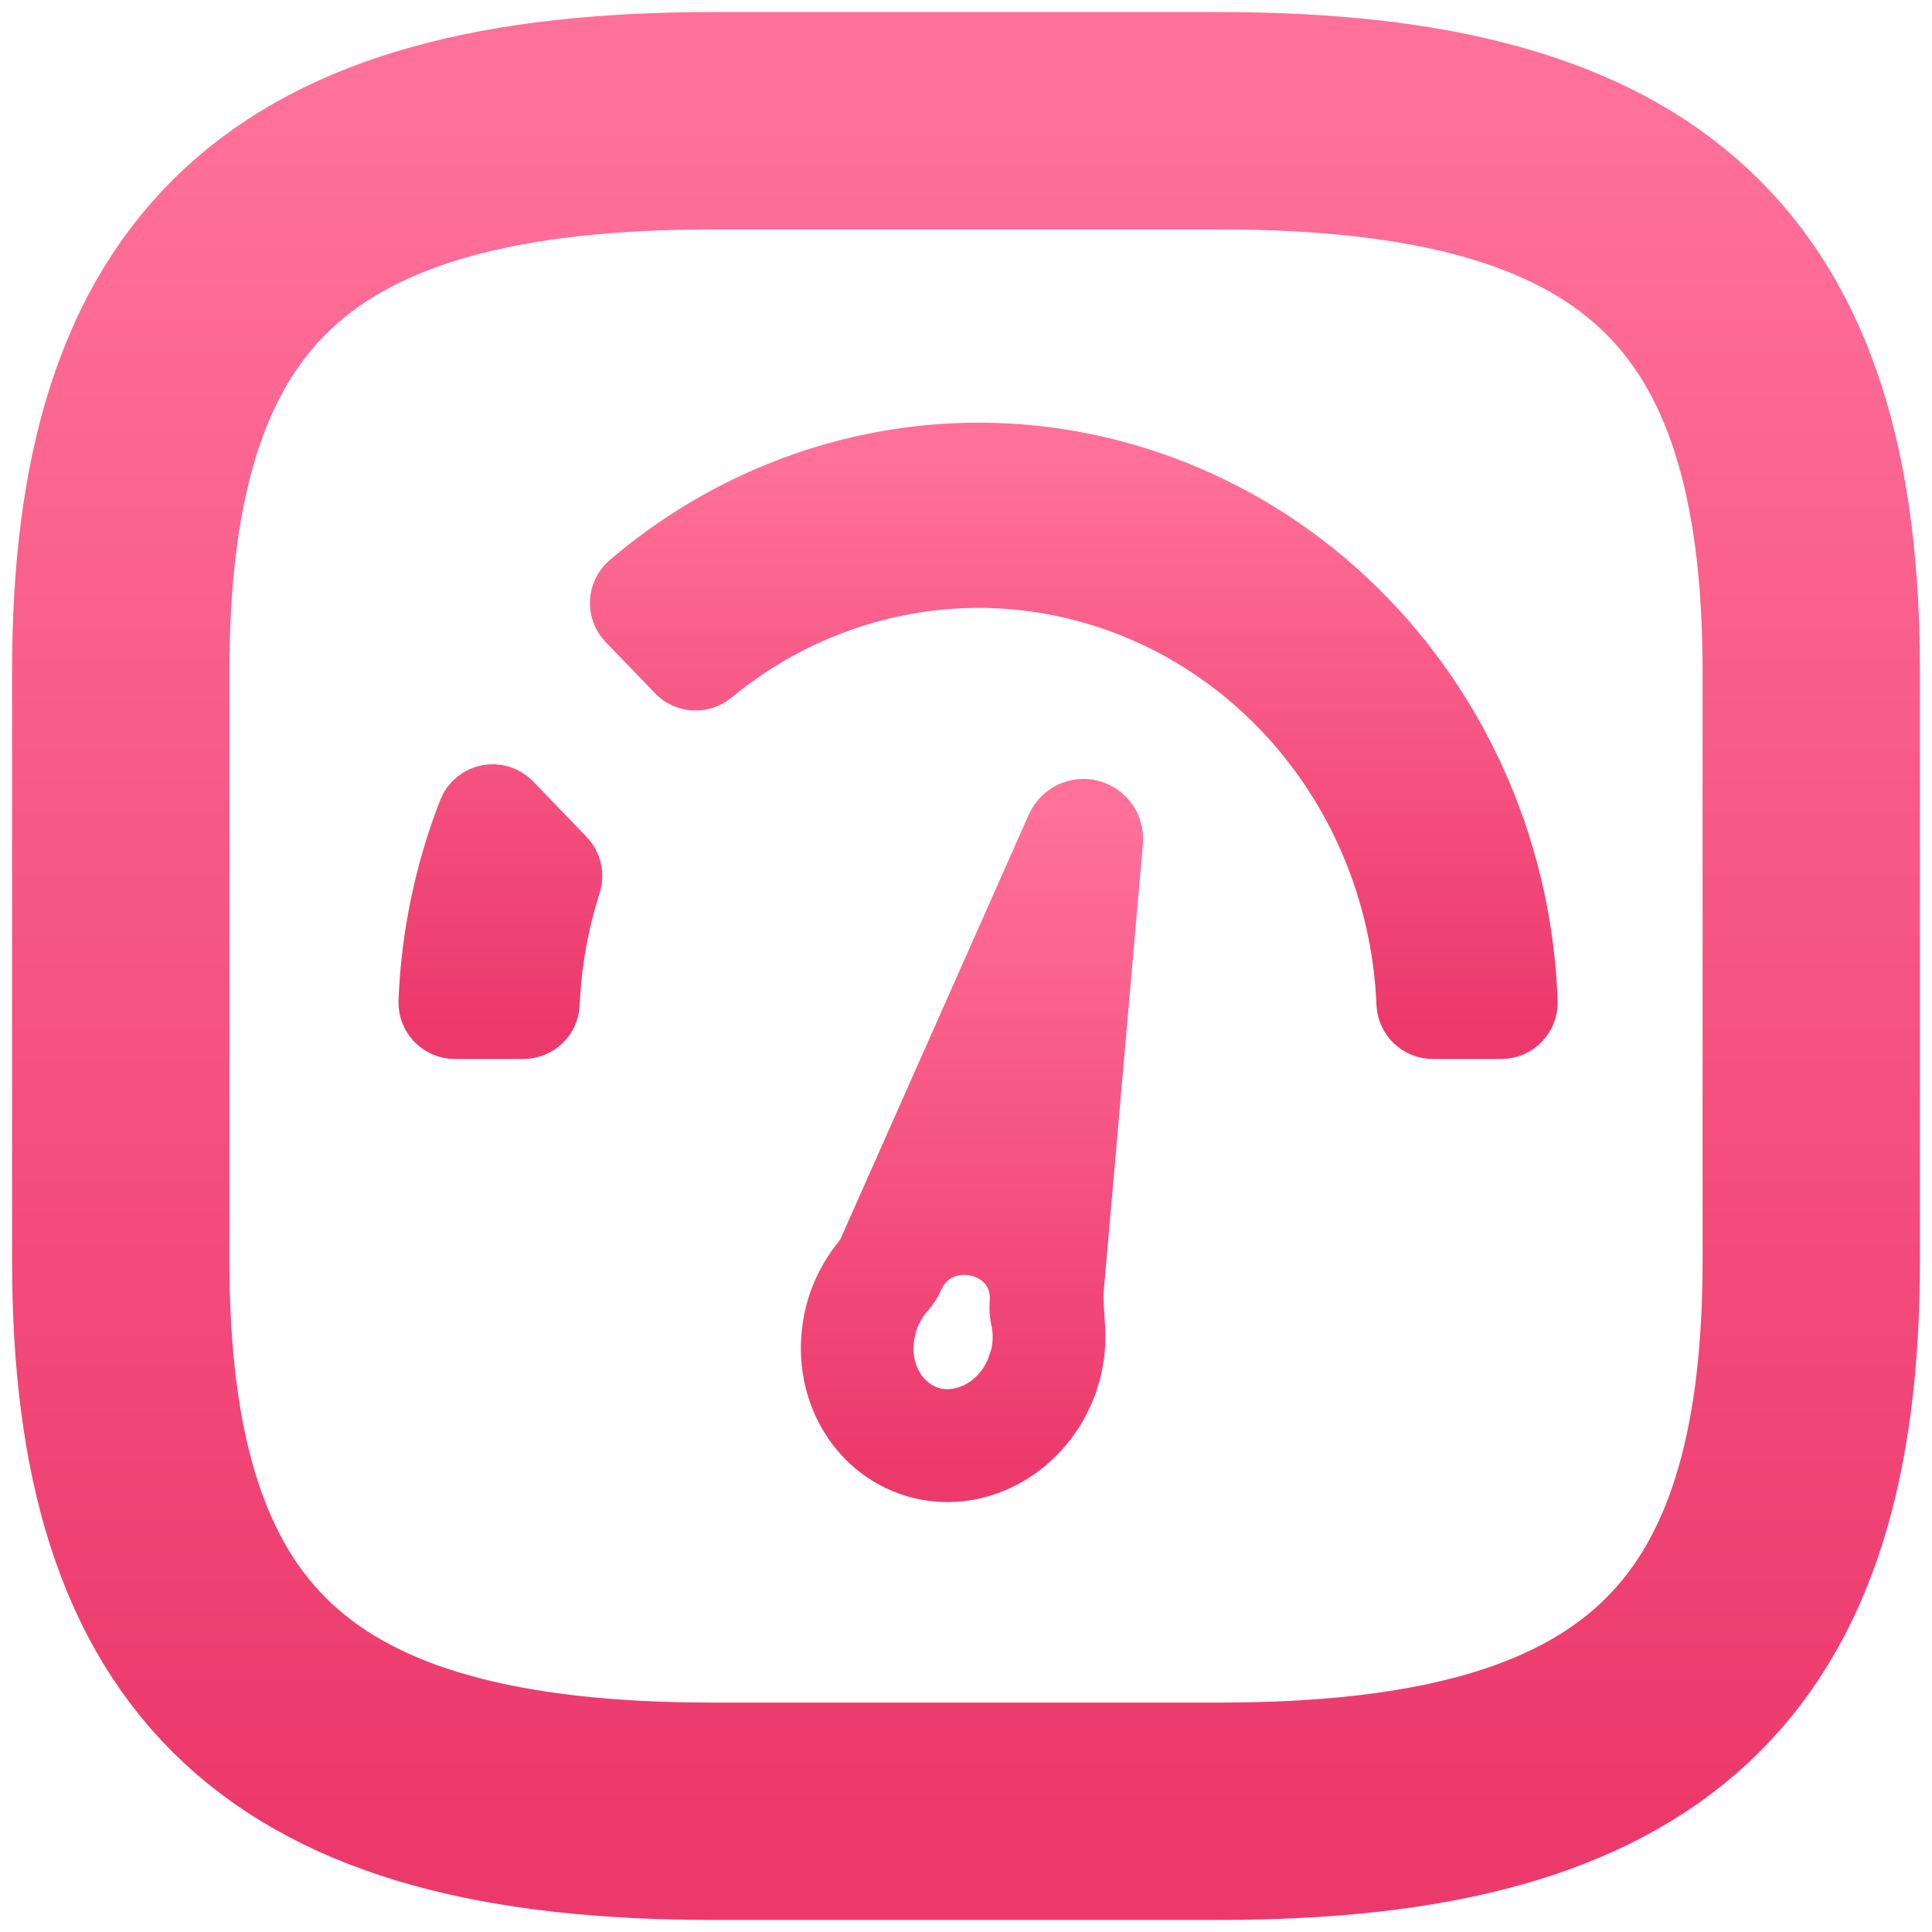 <svg width="16" height="16" viewBox="0 0 16 16" fill="none" xmlns="http://www.w3.org/2000/svg">
<path fill-rule="evenodd" clip-rule="evenodd" d="M8.1 3.8H8.1C9.294 3.8 10.44 4.292 11.284 5.168C12.089 6.003 12.558 7.121 12.6 8.297C12.603 8.391 12.528 8.47 12.433 8.47H11.866C11.776 8.47 11.703 8.399 11.699 8.31C11.661 7.377 11.286 6.491 10.647 5.828C9.972 5.127 9.055 4.734 8.1 4.734L8.1 3.8ZM8.1 4.734C7.287 4.736 6.5 5.023 5.867 5.546C5.8 5.601 5.701 5.596 5.641 5.533L5.232 5.109C5.165 5.04 5.171 4.929 5.244 4.867C6.047 4.18 7.056 3.802 8.1 3.8L8.1 4.734ZM11.002 5.718C11.001 5.718 11.001 5.72 11.002 5.72C11.57 6.361 11.922 7.171 12.013 8.028C12.019 8.089 12.07 8.136 12.131 8.136C12.199 8.136 12.253 8.078 12.246 8.01C12.145 7.027 11.723 6.104 11.045 5.4C11.045 5.4 11.044 5.4 11.044 5.399C10.261 4.587 9.202 4.133 8.1 4.133C7.242 4.135 6.408 4.412 5.711 4.922C5.65 4.967 5.644 5.055 5.696 5.11C5.742 5.157 5.815 5.162 5.868 5.125C6.52 4.658 7.297 4.402 8.099 4.4H8.099H8.1C9.092 4.4 10.044 4.787 10.768 5.478C10.768 5.478 10.77 5.478 10.77 5.478C10.771 5.477 10.772 5.477 10.773 5.478L10.887 5.597C10.888 5.597 10.888 5.597 10.888 5.597L11.002 5.715C11.002 5.716 11.002 5.717 11.002 5.718ZM3.925 6.735C3.969 6.622 4.116 6.593 4.2 6.68L4.641 7.138C4.684 7.182 4.699 7.246 4.68 7.305C4.576 7.63 4.516 7.968 4.501 8.31C4.497 8.4 4.424 8.47 4.334 8.47H3.767C3.672 8.47 3.597 8.391 3.6 8.297C3.621 7.761 3.731 7.232 3.925 6.735ZM4.285 7.249C4.222 7.184 4.114 7.209 4.09 7.297C4.026 7.53 3.981 7.769 3.955 8.01C3.948 8.078 4.002 8.136 4.07 8.136C4.131 8.136 4.181 8.09 4.188 8.029C4.212 7.805 4.254 7.583 4.314 7.366C4.326 7.324 4.315 7.28 4.285 7.249Z" fill="url(#paint0_linear_666_74)"/>
<path d="M8.1 3.8H8.1C9.294 3.8 10.44 4.292 11.284 5.168C12.089 6.003 12.558 7.121 12.6 8.297C12.603 8.391 12.528 8.47 12.433 8.47H11.866C11.776 8.47 11.703 8.399 11.699 8.31C11.661 7.377 11.286 6.491 10.647 5.828C9.972 5.127 9.055 4.734 8.1 4.734M8.1 3.8L8.1 4.734M8.1 3.8C7.056 3.802 6.047 4.18 5.244 4.867C5.171 4.929 5.165 5.04 5.232 5.109L5.641 5.533C5.701 5.596 5.8 5.601 5.867 5.546C6.5 5.023 7.287 4.736 8.1 4.734M11.045 5.4C11.723 6.104 12.145 7.027 12.246 8.01C12.253 8.078 12.199 8.136 12.131 8.136C12.07 8.136 12.019 8.089 12.013 8.028C11.922 7.171 11.57 6.361 11.002 5.72C11.001 5.72 11.001 5.718 11.002 5.718C11.002 5.717 11.002 5.716 11.002 5.715L10.888 5.597C10.888 5.597 10.888 5.597 10.887 5.597L10.773 5.478C10.772 5.477 10.771 5.477 10.77 5.478C10.77 5.478 10.768 5.478 10.768 5.478C10.044 4.787 9.092 4.4 8.1 4.4H8.099H8.099C7.297 4.402 6.52 4.658 5.868 5.125C5.815 5.162 5.742 5.157 5.696 5.11C5.644 5.055 5.65 4.967 5.711 4.922C6.408 4.412 7.242 4.135 8.1 4.133C9.202 4.133 10.261 4.587 11.044 5.399C11.044 5.4 11.045 5.4 11.045 5.4ZM4.68 7.305C4.699 7.246 4.684 7.182 4.641 7.138L4.2 6.68C4.116 6.593 3.969 6.622 3.925 6.735C3.731 7.232 3.621 7.761 3.6 8.297C3.597 8.391 3.672 8.47 3.767 8.47H4.334C4.424 8.47 4.497 8.4 4.501 8.31C4.516 7.968 4.576 7.63 4.68 7.305ZM4.314 7.366C4.254 7.583 4.212 7.805 4.188 8.029C4.181 8.09 4.131 8.136 4.07 8.136C4.002 8.136 3.948 8.078 3.955 8.01C3.981 7.769 4.026 7.53 4.09 7.297C4.114 7.209 4.222 7.184 4.285 7.249C4.315 7.28 4.326 7.324 4.314 7.366Z" stroke="url(#paint1_linear_666_74)" stroke-width="0.6" stroke-linecap="round" stroke-linejoin="round"/>
<path fill-rule="evenodd" clip-rule="evenodd" d="M8.495 10.801C8.545 10.232 7.751 10.042 7.519 10.564C7.505 10.596 7.486 10.626 7.463 10.652C7.373 10.752 7.312 10.871 7.284 10.998L7.276 11.041C7.215 11.412 7.427 11.719 7.715 11.789C7.997 11.858 8.327 11.695 8.464 11.359C8.464 11.358 8.464 11.358 8.464 11.358C8.464 11.358 8.464 11.358 8.464 11.358L8.5 11.25C8.527 11.133 8.528 11.014 8.502 10.905C8.495 10.871 8.492 10.836 8.495 10.801ZM8.795 6.866C8.834 6.78 8.929 6.733 9.021 6.757C9.113 6.781 9.174 6.868 9.166 6.962L8.843 10.653C8.833 10.77 8.846 10.888 8.853 11.006C8.859 11.116 8.849 11.227 8.822 11.335L8.821 11.341L8.799 11.408C8.798 11.41 8.798 11.412 8.798 11.415C8.798 11.418 8.797 11.421 8.796 11.423L8.788 11.447C8.605 11.941 8.109 12.23 7.635 12.114C7.159 11.996 6.861 11.51 6.947 10.986L6.956 10.935L6.957 10.931C6.997 10.745 7.086 10.573 7.214 10.429L8.795 6.866Z" fill="url(#paint2_linear_666_74)"/>
<path d="M7.276 11.041L7.284 10.998C7.312 10.871 7.373 10.752 7.463 10.652C7.486 10.626 7.505 10.596 7.519 10.564C7.751 10.042 8.545 10.232 8.495 10.801C8.492 10.836 8.495 10.871 8.502 10.905C8.528 11.014 8.527 11.133 8.5 11.25L8.464 11.358C8.464 11.358 8.464 11.358 8.464 11.358C8.464 11.358 8.464 11.358 8.464 11.359C8.327 11.695 7.997 11.858 7.715 11.789C7.427 11.719 7.215 11.412 7.276 11.041ZM7.214 10.429C7.086 10.573 6.997 10.745 6.957 10.931L6.956 10.935L6.947 10.986C6.861 11.51 7.159 11.996 7.635 12.114C8.109 12.23 8.605 11.941 8.788 11.447L8.796 11.423C8.797 11.421 8.798 11.418 8.798 11.415C8.798 11.412 8.798 11.41 8.799 11.408L8.821 11.341L8.822 11.335C8.849 11.227 8.859 11.116 8.853 11.006C8.846 10.888 8.833 10.77 8.843 10.653L9.166 6.962C9.174 6.868 9.113 6.781 9.021 6.757C8.929 6.733 8.834 6.78 8.795 6.866L7.214 10.429Z" stroke="url(#paint3_linear_666_74)" stroke-width="0.6" stroke-linecap="round" stroke-linejoin="round"/>
<path d="M5.9 15H10.1C13.6 15 15 13.698 15 10.442V5.558C15 2.302 13.6 1 10.1 1H5.9C2.4 1 1 2.302 1 5.558V10.442C1 13.698 2.4 15 5.9 15Z" stroke="url(#paint4_linear_666_74)" stroke-width="1.8" stroke-linecap="round" stroke-linejoin="round"/>
<defs>
<linearGradient id="paint0_linear_666_74" x1="8.1" y1="8.47" x2="8.1" y2="3.8" gradientUnits="userSpaceOnUse">
<stop stop-color="#EC396C"/>
<stop offset="1" stop-color="#FF709A"/>
</linearGradient>
<linearGradient id="paint1_linear_666_74" x1="8.1" y1="8.47" x2="8.1" y2="3.8" gradientUnits="userSpaceOnUse">
<stop stop-color="#EC396C"/>
<stop offset="1" stop-color="#FF709A"/>
</linearGradient>
<linearGradient id="paint2_linear_666_74" x1="8.05" y1="12.139" x2="8.05" y2="6.751" gradientUnits="userSpaceOnUse">
<stop stop-color="#EC396C"/>
<stop offset="1" stop-color="#FF709A"/>
</linearGradient>
<linearGradient id="paint3_linear_666_74" x1="8.05" y1="12.139" x2="8.05" y2="6.751" gradientUnits="userSpaceOnUse">
<stop stop-color="#EC396C"/>
<stop offset="1" stop-color="#FF709A"/>
</linearGradient>
<linearGradient id="paint4_linear_666_74" x1="8" y1="15" x2="8" y2="1" gradientUnits="userSpaceOnUse">
<stop stop-color="#EC396C"/>
<stop offset="1" stop-color="#FF709A"/>
</linearGradient>
</defs>
</svg>

